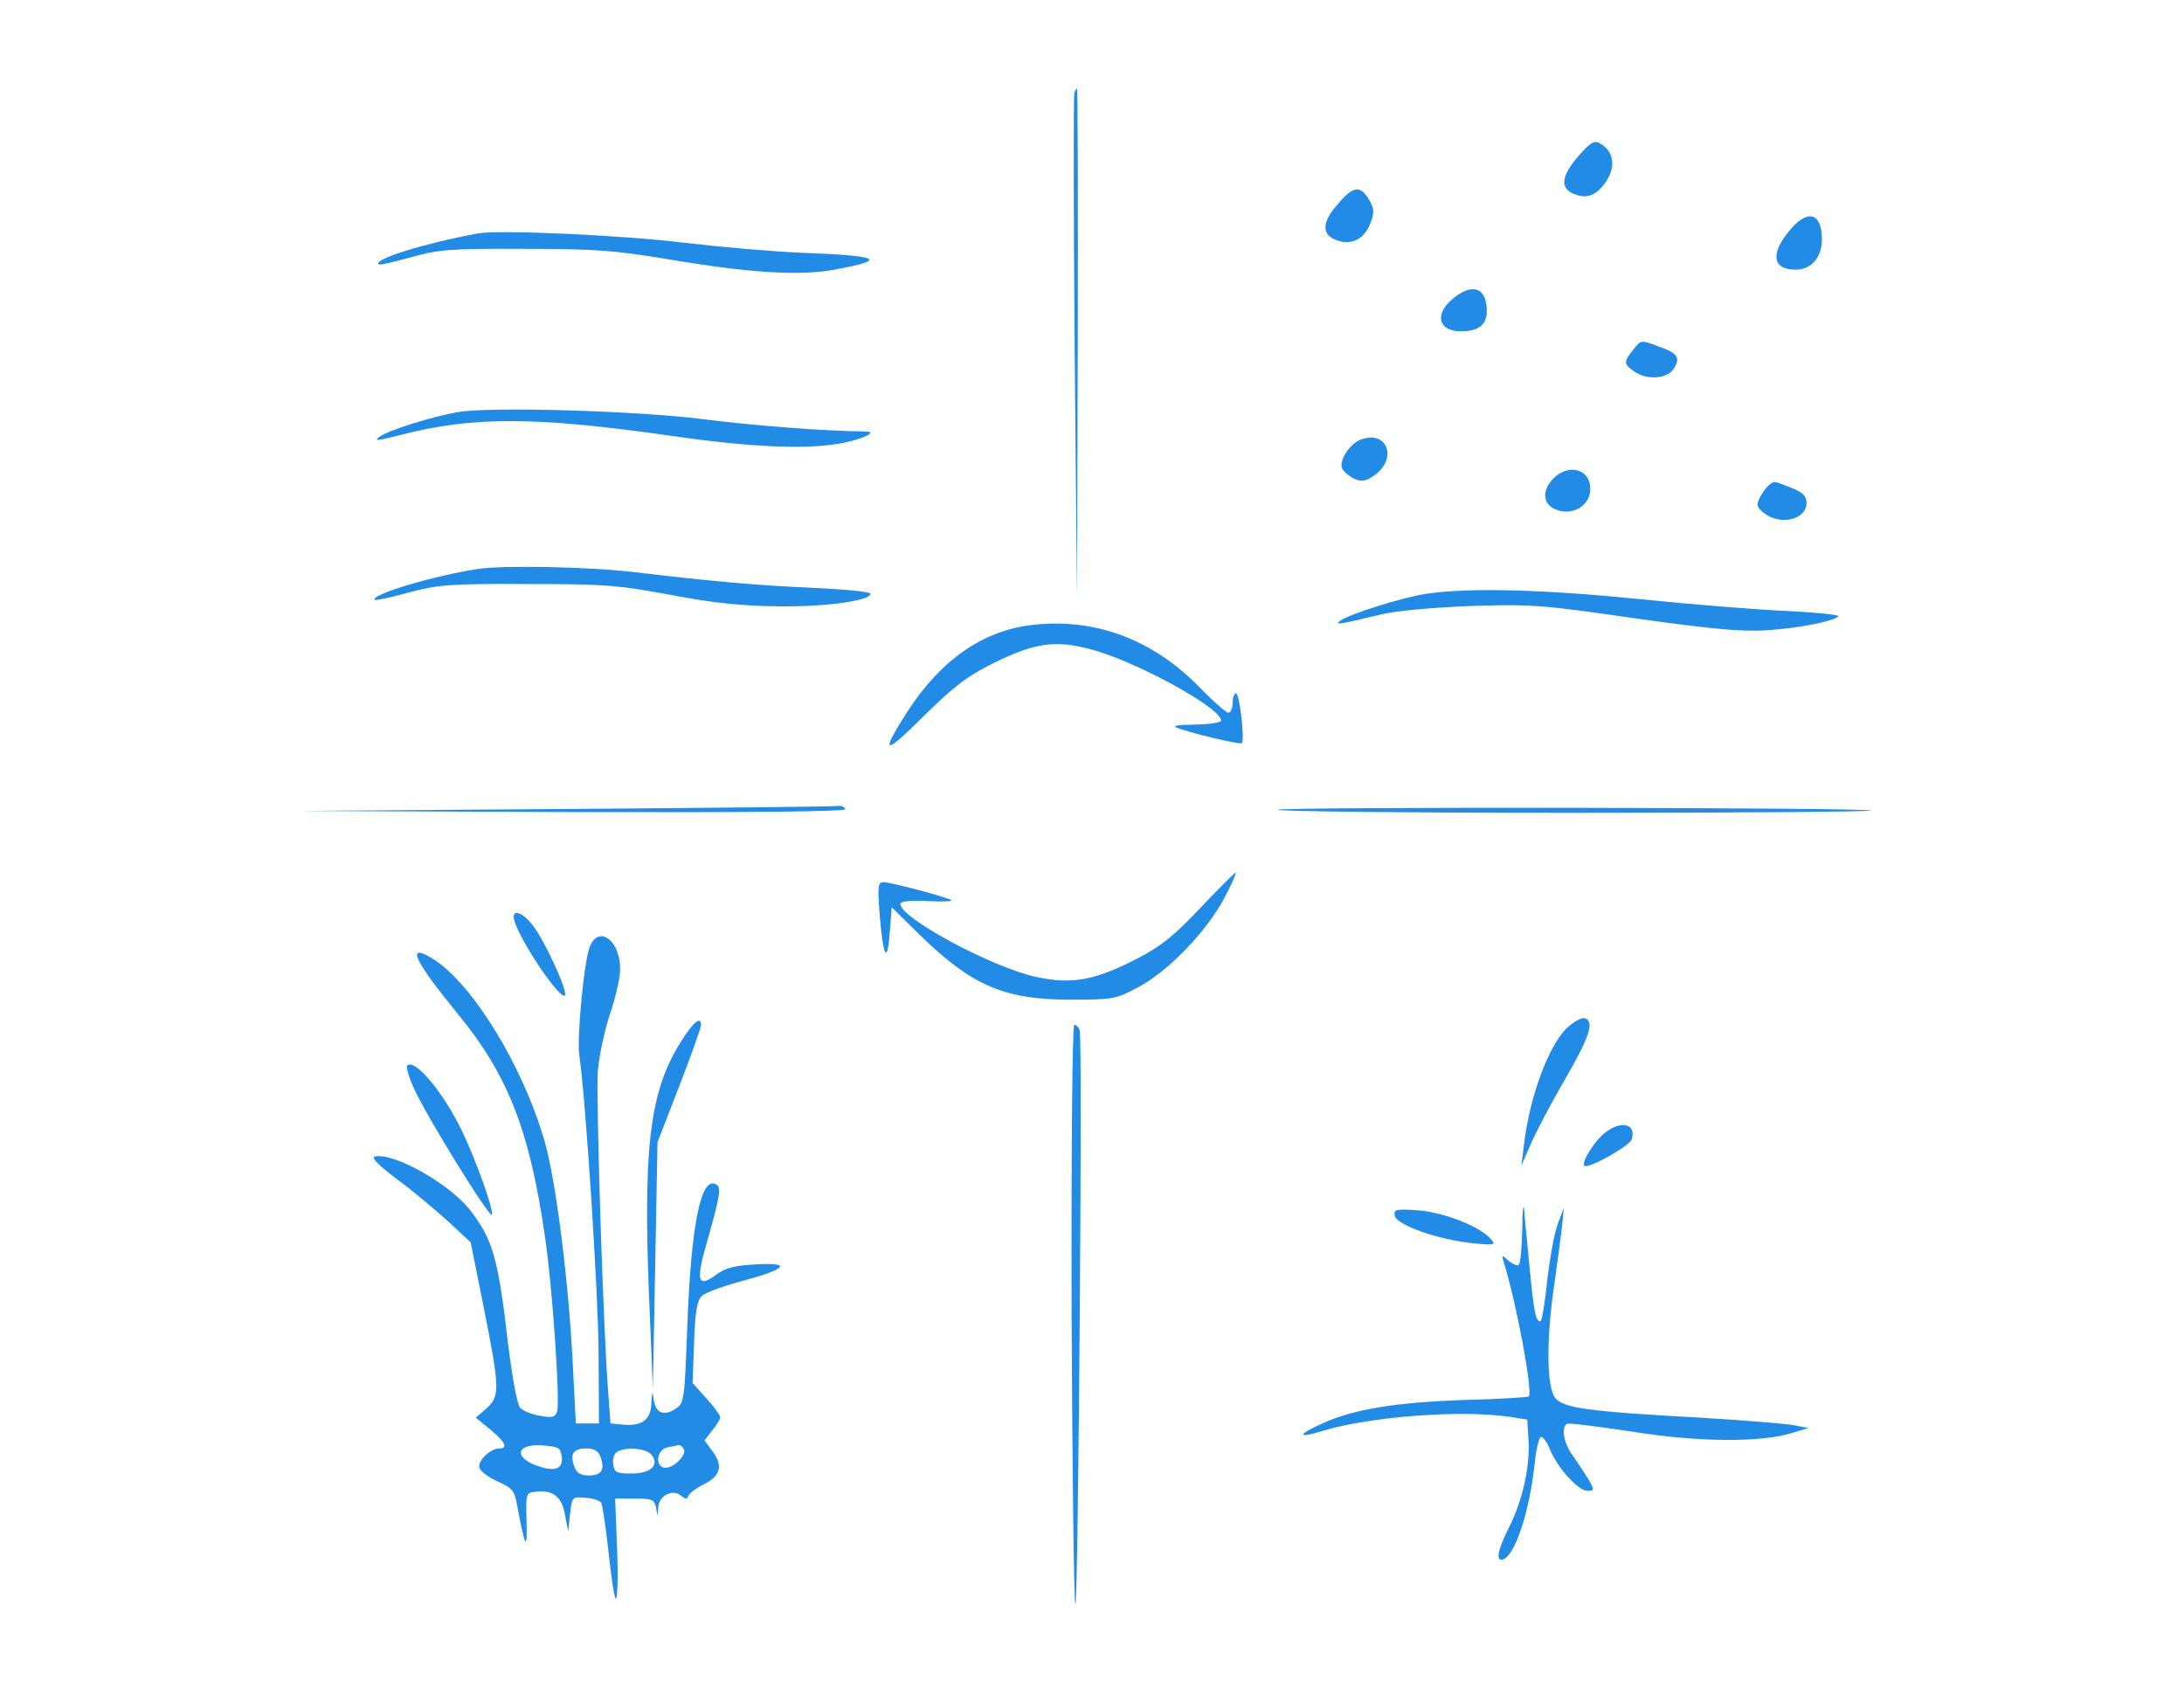 <?xml version="1.0" standalone="no"?>
<!DOCTYPE svg PUBLIC "-//W3C//DTD SVG 20010904//EN"
 "http://www.w3.org/TR/2001/REC-SVG-20010904/DTD/svg10.dtd">
<svg version="1.0" xmlns="http://www.w3.org/2000/svg"
 width="567pt" height="440pt" viewBox="0 0 567 440"
 preserveAspectRatio="xMidYMid meet">

<g transform="translate(0,440) scale(0.1,-0.1)"
fill="#228be6" stroke="none">
<path d="M2789 4158 c-2 -7 -2 -305 1 -663 l6 -650 2 663 c1 364 0 662 -2 662
-2 0 -5 -6 -7 -12z"/>
<path d="M4098 3995 c-42 -48 -48 -79 -19 -95 31 -16 56 -12 78 13 40 43 38
93 -5 116 -13 7 -25 0 -54 -34z"/>
<path d="M3473 3870 c-40 -45 -42 -76 -9 -91 39 -18 75 -3 92 37 11 27 12 39
3 57 -25 48 -44 47 -86 -3z"/>
<path d="M4643 3798 c-48 -59 -40 -98 19 -98 40 0 68 32 68 78 0 72 -39 81
-87 20z"/>
<path d="M1240 3794 c-140 -26 -271 -67 -257 -80 2 -3 40 6 83 18 71 20 100
23 294 22 187 0 236 -4 375 -27 206 -35 341 -44 431 -27 141 26 122 36 -86 44
-74 3 -211 15 -305 26 -163 20 -482 34 -535 24z"/>
<path d="M3771 3624 c-48 -40 -37 -84 22 -84 46 0 67 17 67 53 0 61 -38 74
-89 31z"/>
<path d="M4240 3492 c-25 -31 -25 -37 2 -56 33 -23 84 -20 102 5 20 30 13 42
-39 60 -45 17 -45 17 -65 -9z"/>
<path d="M1187 3330 c-71 -13 -179 -47 -202 -64 -16 -12 -4 -10 55 5 186 48
347 48 693 -1 219 -32 369 -38 459 -19 56 12 87 29 53 29 -102 1 -289 15 -420
32 -176 22 -557 33 -638 18z"/>
<path d="M3533 3259 c-28 -10 -57 -54 -49 -74 3 -8 17 -20 30 -27 20 -9 30 -8
51 6 65 43 38 121 -32 95z"/>
<path d="M4031 3156 c-30 -32 -25 -68 12 -80 39 -14 81 10 85 47 7 58 -55 78
-97 33z"/>
<path d="M4594 3142 c-6 -4 -17 -18 -24 -31 -11 -22 -10 -27 10 -43 41 -33
110 -17 110 26 0 18 -9 28 -40 40 -47 18 -42 18 -56 8z"/>
<path d="M1240 2923 c-117 -18 -279 -67 -267 -80 3 -2 42 6 88 19 76 20 106
23 304 22 199 0 235 -2 375 -28 115 -22 188 -29 285 -30 123 -1 235 15 235 33
0 5 -66 11 -147 15 -158 7 -264 17 -468 41 -117 14 -342 18 -405 8z"/>
<path d="M3705 2859 c-62 -9 -199 -52 -225 -70 -17 -12 -6 -11 105 16 42 10
136 18 235 22 154 5 183 3 424 -32 208 -29 277 -35 344 -31 86 6 170 23 185
36 4 4 -55 10 -132 14 -76 3 -250 17 -386 31 -249 25 -439 30 -550 14z"/>
<path d="M2682 2778 c-130 -14 -241 -92 -328 -228 -70 -109 -59 -112 43 -10
80 79 114 105 185 140 104 51 157 59 248 35 114 -29 340 -152 340 -185 0 -6
-30 -10 -67 -11 -44 0 -61 -3 -48 -8 37 -14 165 -45 169 -40 8 8 -6 129 -15
129 -5 0 -9 -11 -9 -25 0 -14 -5 -25 -11 -25 -6 0 -41 31 -78 69 -120 122
-269 177 -429 159z"/>
<path d="M1470 2300 l-695 -5 713 -3 c474 -1 711 1 707 8 -3 6 -12 9 -18 8 -7
-2 -325 -5 -707 -8z"/>
<path d="M3317 2298 c-7 -4 339 -8 767 -8 429 0 777 3 774 6 -9 8 -1528 10
-1541 2z"/>
<path d="M3118 2045 c-70 -74 -103 -101 -165 -133 -111 -57 -169 -68 -263 -48
-116 25 -362 158 -352 191 1 6 32 8 70 6 37 -2 65 -1 62 2 -7 7 -157 47 -176
47 -15 0 -16 -10 -10 -87 9 -110 20 -127 26 -43 l5 65 71 -70 c136 -133 219
-169 389 -170 118 0 121 1 183 34 77 42 175 144 220 229 19 35 32 65 30 67 -1
1 -42 -39 -90 -90z"/>
<path d="M1336 2008 c17 -56 124 -212 131 -191 5 15 -52 139 -83 180 -30 39
-59 45 -48 11z"/>
<path d="M1532 1945 c-15 -32 -35 -239 -28 -285 16 -106 49 -611 50 -770 l1
-185 -30 0 -30 0 -8 155 c-11 218 -44 476 -73 577 -57 198 -188 410 -290 474
-72 44 -50 -3 67 -146 127 -155 184 -300 223 -570 20 -131 41 -438 32 -460 -5
-14 -13 -16 -44 -10 -20 3 -43 12 -51 20 -8 8 -20 71 -32 167 -26 225 -40 273
-102 351 -54 66 -194 145 -243 135 -12 -2 6 -21 58 -60 42 -31 101 -81 133
-110 l57 -53 34 -170 c42 -211 42 -229 7 -261 l-28 -24 38 -31 c39 -32 47 -49
23 -49 -24 0 -58 -34 -51 -51 3 -9 25 -25 48 -35 38 -17 43 -24 50 -64 20
-108 26 -118 24 -40 -2 75 -2 75 25 78 44 5 67 -14 75 -61 l8 -42 5 45 c5 44
5 45 40 42 19 -1 37 -7 41 -13 3 -6 12 -64 19 -130 7 -65 15 -119 19 -119 4 0
6 59 3 130 l-5 130 51 0 c45 0 51 -3 55 -23 l4 -22 2 22 c1 30 37 49 58 31 13
-10 17 -10 20 -1 3 7 20 20 38 29 45 21 53 48 26 85 l-22 30 20 26 c12 14 21
30 21 34 0 5 -16 27 -36 49 l-36 40 4 105 c2 77 8 109 19 120 8 9 55 26 103
39 119 32 134 49 39 44 -56 -3 -79 -9 -104 -27 -47 -35 -53 -17 -25 80 35 123
39 146 26 154 -40 25 -66 -101 -76 -374 -7 -187 -8 -193 -30 -208 -31 -20 -52
-11 -57 24 -3 23 -4 22 -6 -9 -1 -43 -24 -61 -74 -56 l-32 3 -6 80 c-13 164
-32 764 -27 836 4 41 18 107 32 148 14 41 26 93 26 116 0 73 -54 114 -78 60z
m-74 -1324 c5 -31 -13 -41 -51 -30 -74 21 -72 62 1 57 41 -3 47 -6 50 -27z
m317 18 c9 -14 -24 -49 -47 -49 -28 0 -25 47 5 53 12 2 25 5 29 6 4 0 10 -4
13 -10z m-216 -21 c12 -33 3 -48 -30 -48 -22 0 -32 6 -38 23 -12 32 -3 47 30
47 22 0 32 -6 38 -22z m132 6 c22 -27 -1 -49 -52 -49 -39 0 -44 3 -47 24 -2
13 2 28 10 32 22 14 75 10 89 -7z"/>
<path d="M4073 1736 c-50 -42 -102 -180 -117 -311 l-6 -50 24 55 c13 30 53
107 90 170 63 109 76 149 50 157 -6 2 -25 -7 -41 -21z"/>
<path d="M1771 1701 c-87 -135 -104 -282 -83 -737 l7 -169 6 320 6 320 57 147
c31 80 56 151 56 157 0 24 -19 9 -49 -38z"/>
<path d="M2782 988 c2 -414 6 -753 10 -753 7 0 19 1471 11 1491 -3 8 -9 14
-14 14 -5 0 -8 -312 -7 -752z"/>
<path d="M1057 1634 c-3 -4 4 -29 17 -58 31 -70 199 -342 203 -329 5 13 -42
143 -78 218 -49 101 -122 188 -142 169z"/>
<path d="M4166 1459 c-27 -21 -61 -77 -53 -85 9 -10 117 51 123 68 13 41 -27
51 -70 17z"/>
<path d="M3952 1209 c-1 -47 -5 -89 -9 -92 -3 -4 -15 1 -26 10 -19 17 -19 17
-12 -7 32 -103 75 -334 64 -345 -3 -2 -77 -7 -165 -9 -179 -6 -290 -24 -371
-61 -67 -30 -66 -40 2 -19 122 37 360 55 485 36 l45 -7 3 -50 c5 -70 -15 -159
-49 -227 -31 -61 -37 -92 -17 -86 32 11 70 127 83 256 4 34 11 62 16 62 6 0
17 -16 24 -35 20 -47 73 -105 96 -105 18 0 19 2 4 28 -9 15 -27 42 -40 61 -25
33 -33 75 -17 85 4 3 80 -7 168 -20 172 -28 338 -29 419 -3 l40 12 -35 7 c-19
4 -129 13 -245 20 -294 16 -356 25 -377 51 -23 27 -24 152 -3 294 8 55 17 123
20 150 l5 50 -15 -40 c-9 -22 -21 -88 -28 -147 -6 -60 -14 -108 -18 -108 -12
0 -17 25 -28 141 -6 63 -13 130 -14 149 -2 19 -5 -4 -5 -51z"/>
<path d="M3621 1244 c5 -24 112 -62 202 -71 57 -6 61 -5 48 10 -26 32 -119 69
-187 75 -61 4 -66 3 -63 -14z"/>
</g>
</svg>
